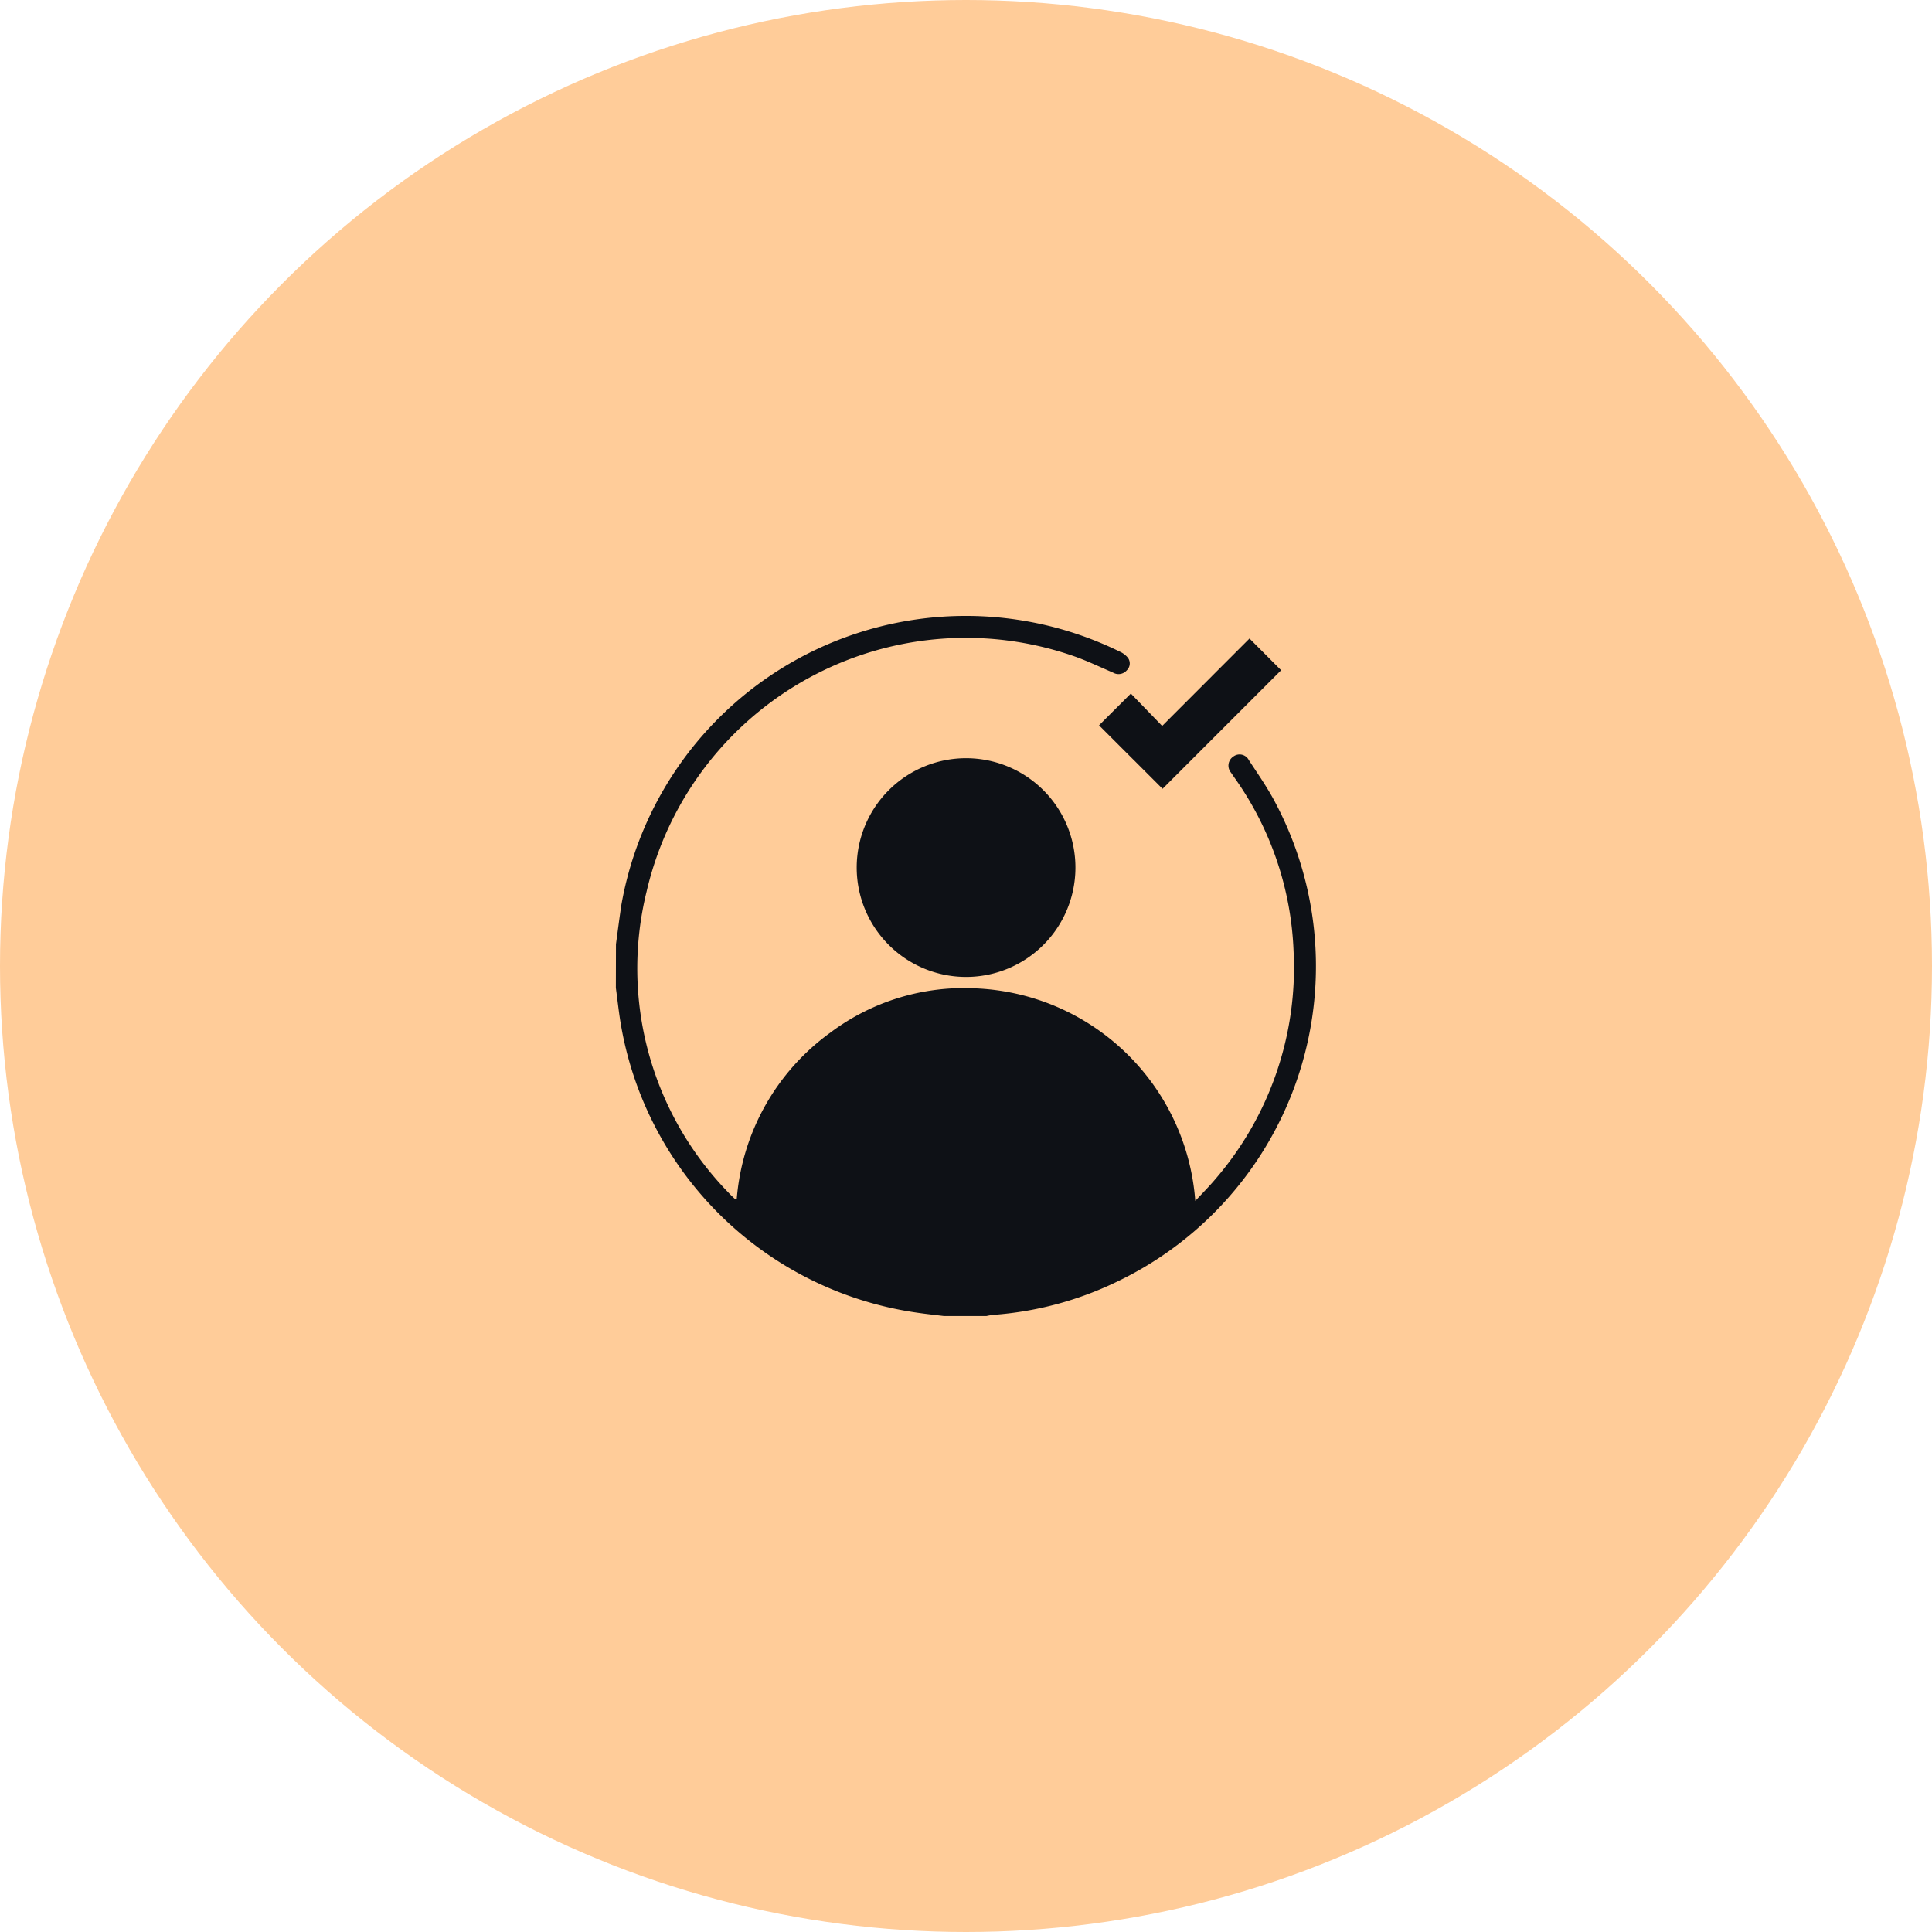 <svg xmlns="http://www.w3.org/2000/svg" width="56" height="56" viewBox="0 0 56 56">
  <g id="Group_23559" data-name="Group 23559" transform="translate(-195 -1452)">
    <g id="Ellipse_942" data-name="Ellipse 942" transform="translate(195 1452)" fill="#fc9" stroke="" stroke-width="1">
      <circle cx="28" cy="28" r="28" stroke="none"/>
      <circle cx="28" cy="28" r="27.5" fill="none"/>
    </g>
    <g id="Group_23821" data-name="Group 23821" transform="translate(-1039.146 163.417)">
      <path id="Path_18038" data-name="Path 18038" d="M1252,1315.95c.052-.378.1-.758.156-1.134a10.138,10.138,0,0,1,14.45-7.344.634.634,0,0,1,.231.175.275.275,0,0,1-.029.364.316.316,0,0,1-.4.068c-.37-.158-.733-.334-1.111-.468a9.5,9.5,0,0,0-12.408,6.809,9.315,9.315,0,0,0,2.377,8.737c.058.063.121.121.184.18.008.007.024.005.05.01a6.6,6.6,0,0,1,2.711-4.831,6.449,6.449,0,0,1,4.175-1.286,6.66,6.66,0,0,1,6.406,6.163c.212-.23.41-.427.588-.64a9.388,9.388,0,0,0,2.261-6.6,9.291,9.291,0,0,0-1.711-5.026c-.034-.049-.07-.1-.1-.146a.315.315,0,0,1,.065-.469.3.3,0,0,1,.447.1c.261.4.534.788.755,1.207a10.134,10.134,0,0,1-4.574,13.914,9.838,9.838,0,0,1-3.591.962,1.954,1.954,0,0,0-.194.034h-1.229c-.248-.03-.5-.057-.743-.092a10.168,10.168,0,0,1-8.611-8.286c-.068-.375-.106-.756-.158-1.134Z" fill="#0e1116"/>
      <path id="Path_18039" data-name="Path 18039" d="M1331.6,1356.644a3.17,3.17,0,1,1,3.162,3.183A3.171,3.171,0,0,1,1331.6,1356.644Z" transform="translate(-72.622 -42.927)" fill="#0e1116"/>
      <path id="Path_18040" data-name="Path 18040" d="M1413.616,1318.259l-1.841-1.84.922-.921.908.939,2.531-2.534.917.919Z" transform="translate(-145.773 -6.812)" fill="#0e1116"/>
    </g>
  </g>
</svg>
